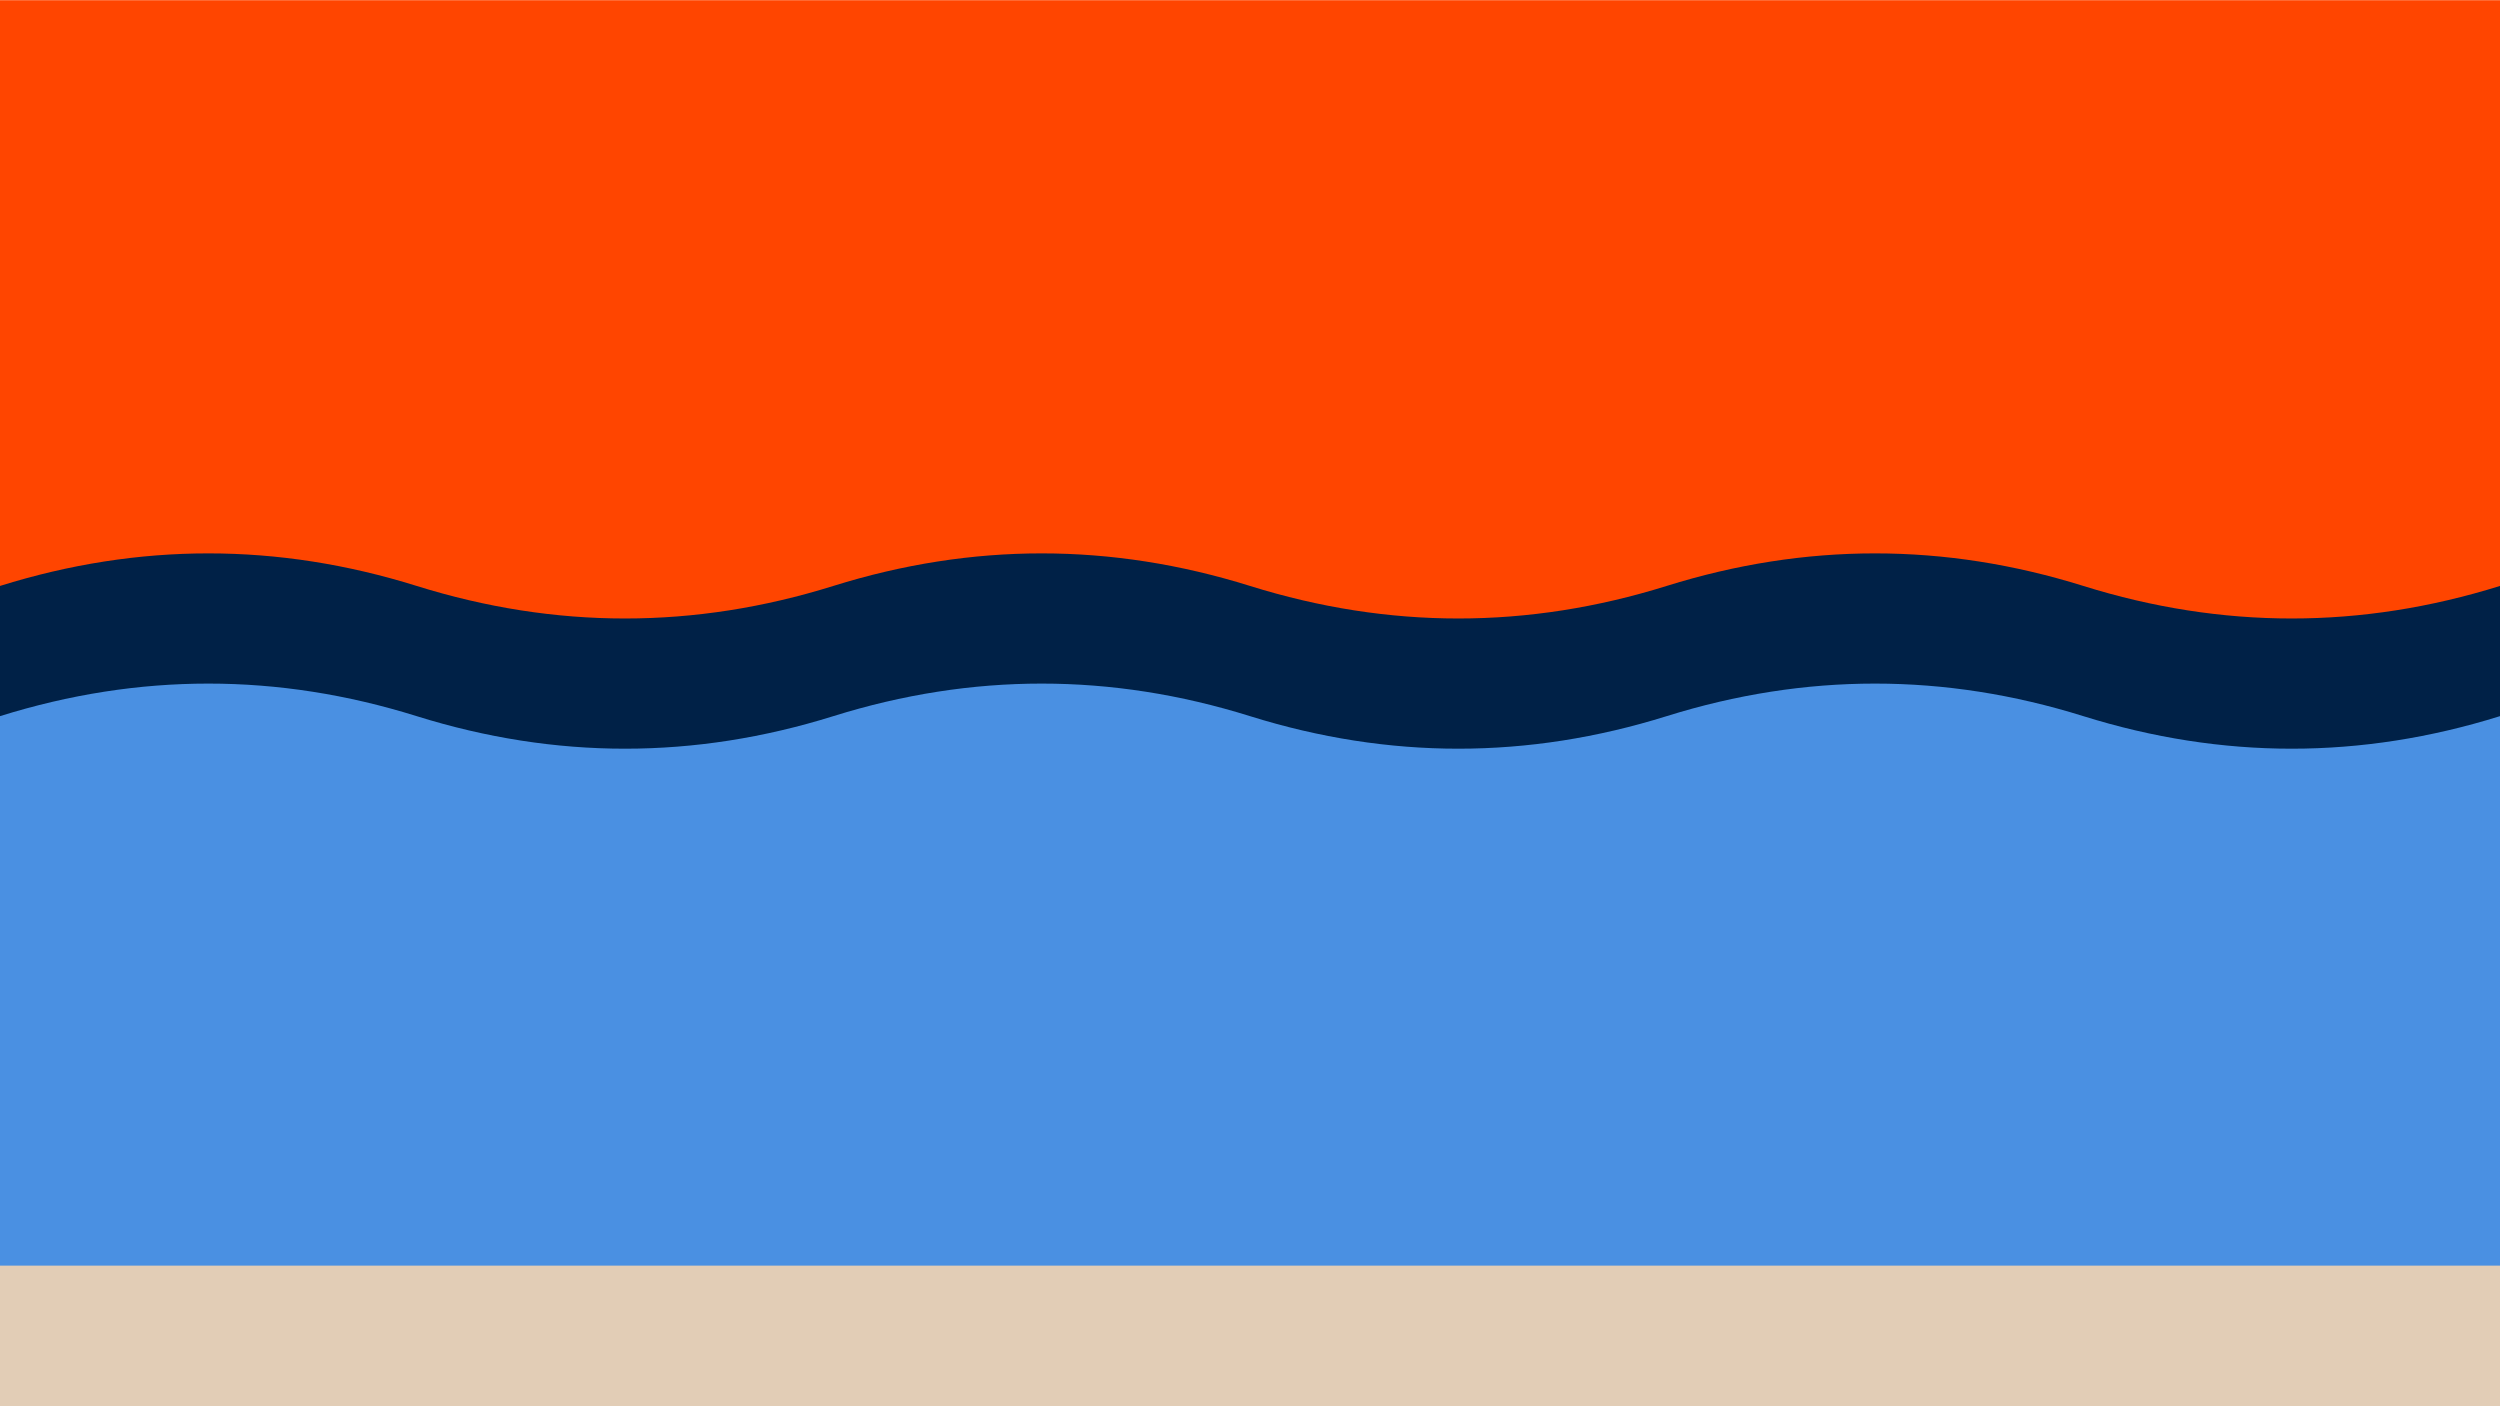 <svg xmlns="http://www.w3.org/2000/svg" viewBox="0 0 1920 1080">
  <!-- Sunset orange gradient at the top -->
  <linearGradient id="sunsetGradient" gradientUnits="userSpaceOnUse" x1="0" y1="0" x2="0" y2="1">
    <stop offset="0%" stop-color="#FF7F50" />
    <stop offset="100%" stop-color="#FF4500" />
  </linearGradient>
  <rect width="100%" height="70%" fill="url(#sunsetGradient)" />

  <!-- Dark blue waves -->
  <g fill="#002147">
    <path d="M0,450 Q160,400 320,450 Q480,500 640,450 Q800,400 960,450 Q1120,500 1280,450 Q1440,400 1600,450 Q1760,500 1920,450 V1080 H0 Z" />
    <path d="M0,500 Q160,450 320,500 Q480,550 640,500 Q800,450 960,500 Q1120,550 1280,500 Q1440,450 1600,500 Q1760,550 1920,500 V1080 H0 Z" />
    <!-- Add more wave paths here -->
  </g>

  <!-- Light blue waves -->
  <g fill="#4A90E2">
    <path d="M0,550 Q160,500 320,550 Q480,600 640,550 Q800,500 960,550 Q1120,600 1280,550 Q1440,500 1600,550 Q1760,600 1920,550 V1080 H0 Z" />
    <path d="M0,600 Q160,550 320,600 Q480,650 640,600 Q800,550 960,600 Q1120,650 1280,600 Q1440,550 1600,600 Q1760,650 1920,600 V1080 H0 Z" />
    <!-- Add more wave paths here -->
  </g>

  <!-- Sandy ocean floor -->
  <rect width="100%" height="10%" fill="#E2CDB6" y="90%" />
</svg>
